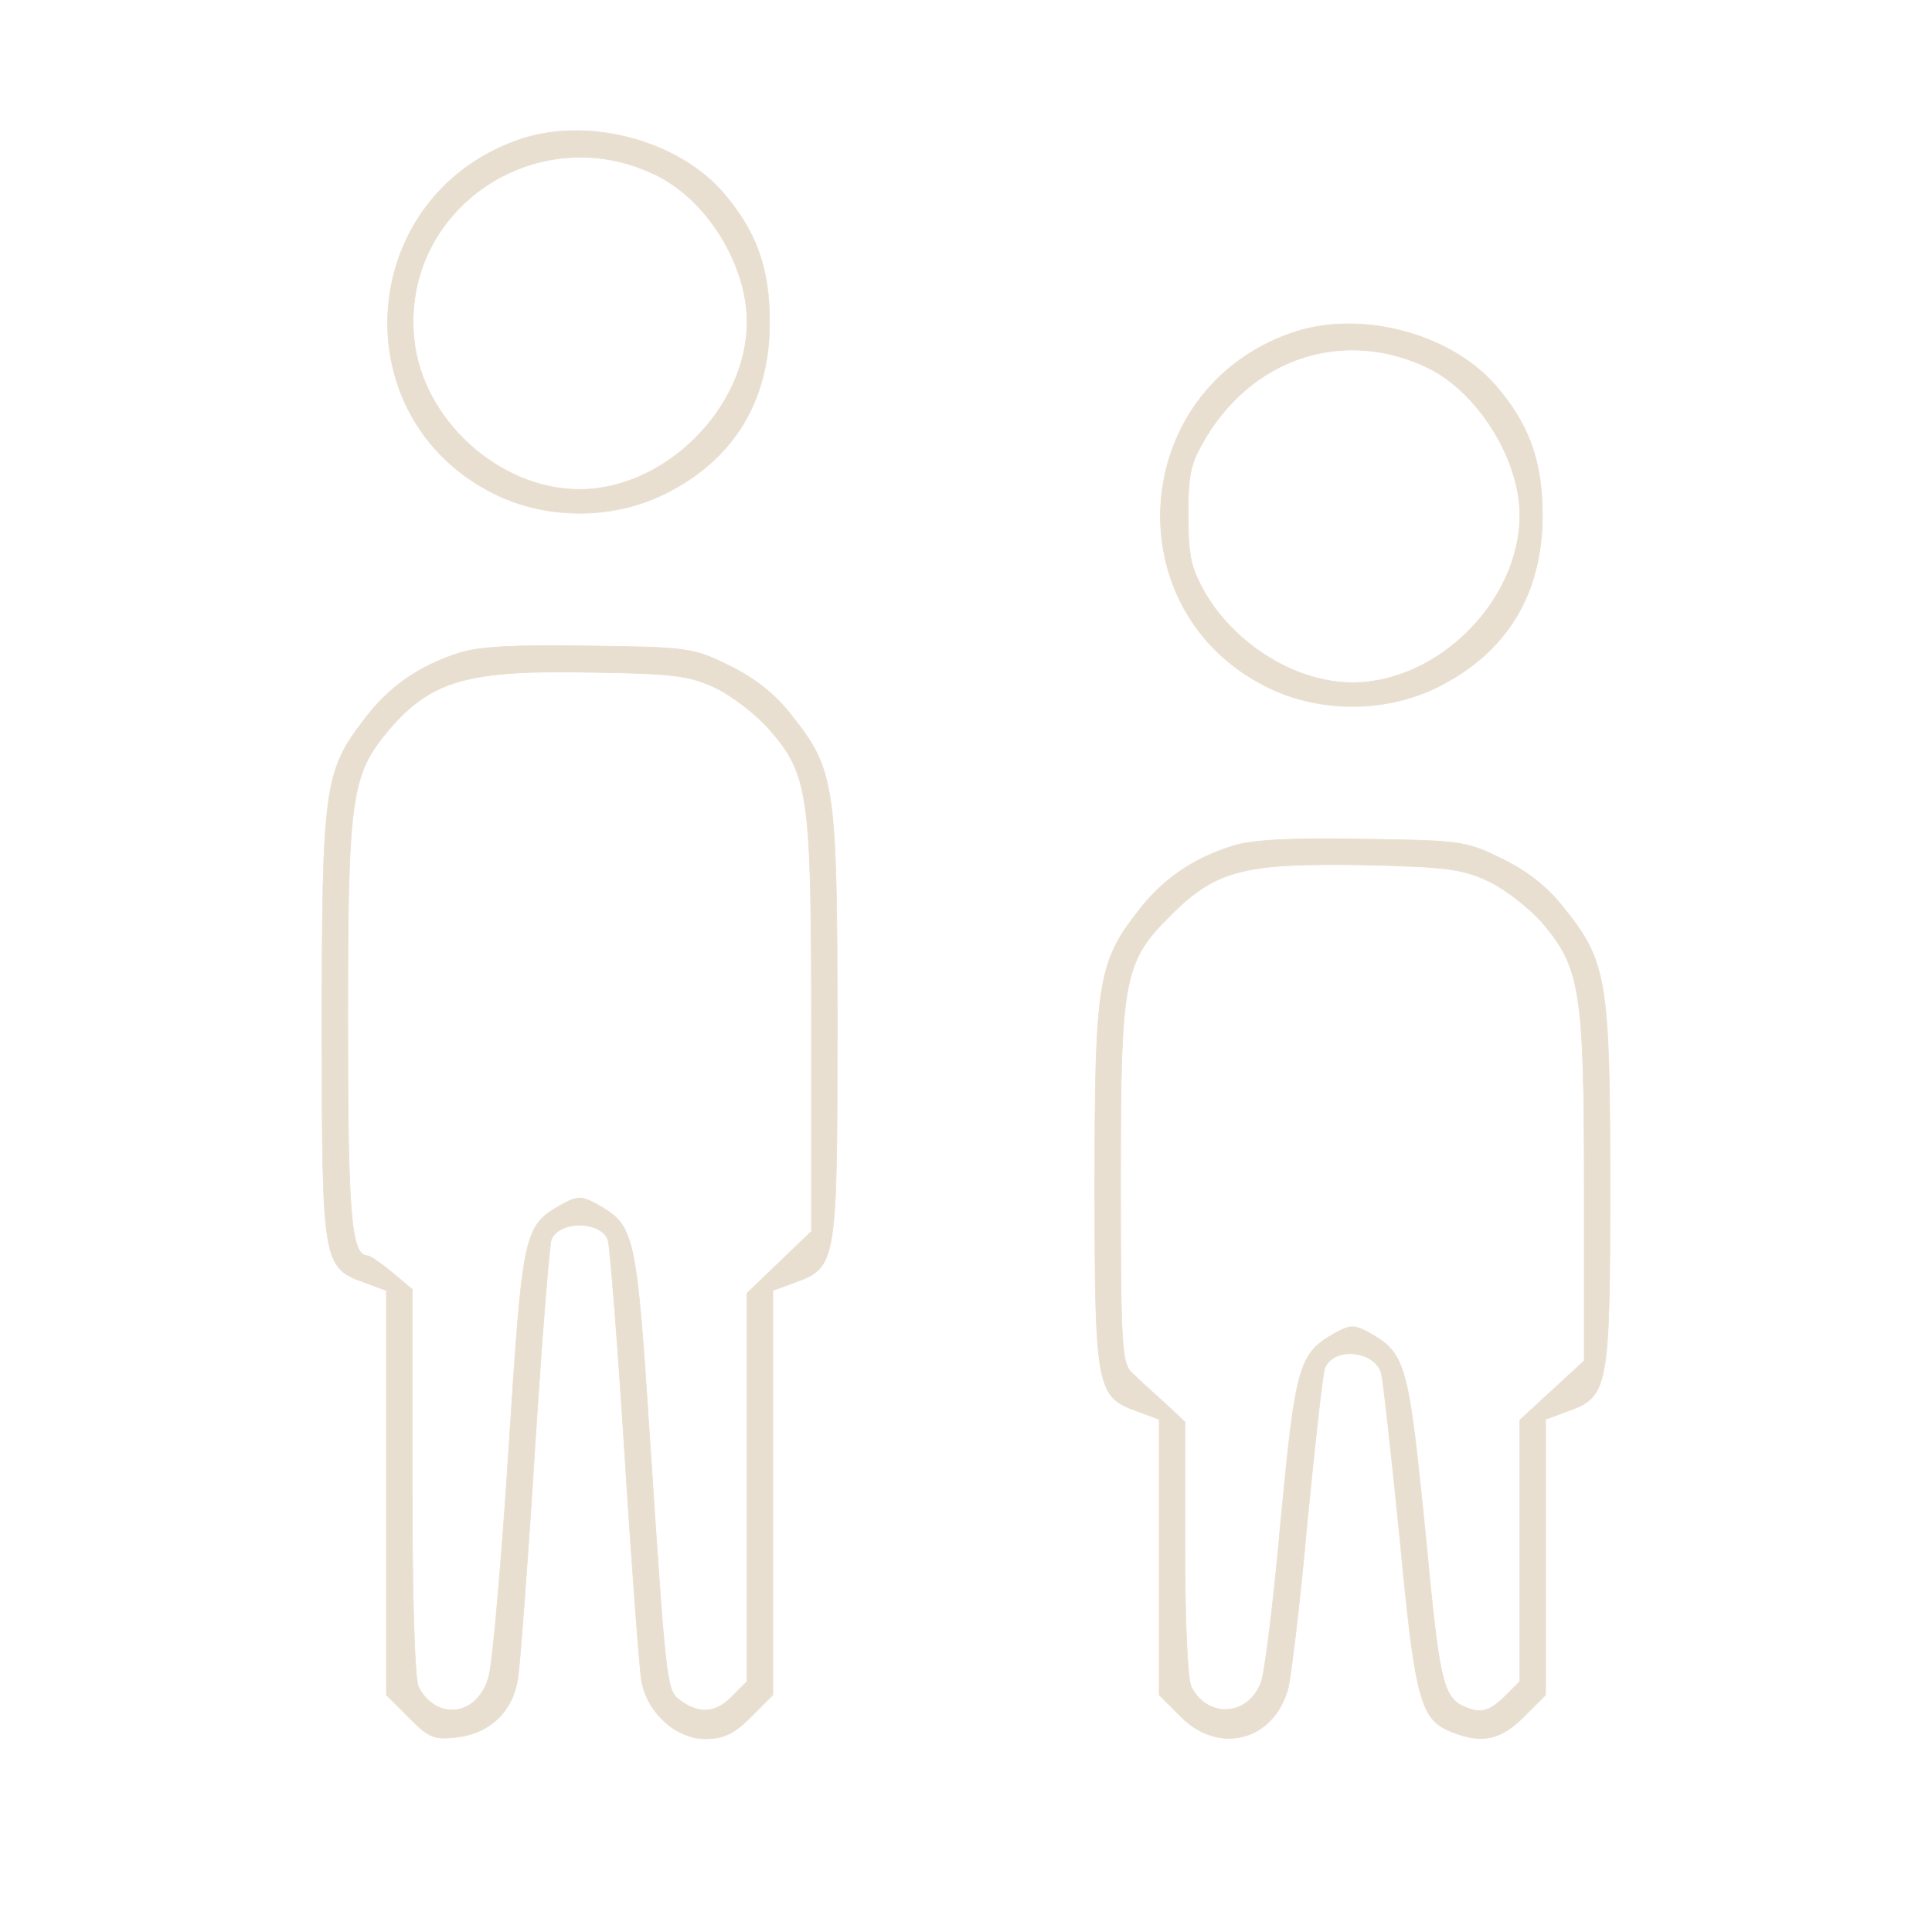 <?xml version="1.0" standalone="no"?>
<!DOCTYPE svg PUBLIC "-//W3C//DTD SVG 20010904//EN"
 "http://www.w3.org/TR/2001/REC-SVG-20010904/DTD/svg10.dtd">
<svg version="1.0" xmlns="http://www.w3.org/2000/svg"
 width="30pt" height="30pt" viewBox="0 0 300 300"
 preserveAspectRatio="xMidYMid meet">
<g transform="translate(0,300) scale(0.1,-0.1)"
fill="#e9dfd0" stroke="#e9dfd0">
<path d="M803 2782 c-251 -90 -272 -432 -35 -549 81 -40 183 -40 264 0 107 53
163 144 163 267 0 85 -21 142 -74 203 -72 81 -213 117 -318 79z m214 -53 c80
-38 143 -139 143 -229 0 -133 -127 -260 -260 -260 -125 0 -244 108 -257 233
-21 201 189 345 374 256z"/>
<path d="M2003 2482 c-251 -90 -272 -432 -35 -549 81 -40 183 -40 264 0 107
53 163 144 163 267 0 85 -21 142 -74 203 -72 81 -213 117 -318 79z m214 -53
c78 -38 143 -142 143 -229 0 -133 -127 -260 -260 -260 -86 0 -180 57 -228 138
-23 40 -27 58 -27 123 0 67 4 81 30 124 76 122 215 165 342 104z"/>
<path d="M713 1986 c-63 -20 -110 -53 -148 -104 -61 -79 -65 -107 -65 -474 0
-368 1 -376 65 -399 l35 -13 0 -314 0 -314 35 -35 c32 -32 39 -35 78 -30 49 7
83 40 91 90 3 17 15 175 26 350 11 174 23 324 26 332 12 30 76 30 88 0 3 -8
15 -158 26 -332 11 -175 23 -333 26 -352 8 -49 53 -91 99 -91 29 0 45 8 71 34
l34 34 0 314 0 314 35 13 c64 23 65 31 65 399 0 372 -4 397 -70 480 -26 34
-58 59 -97 78 -56 28 -65 29 -218 31 -112 2 -172 -1 -202 -11z m400 -55 c26
-13 63 -42 82 -64 61 -70 65 -102 65 -460 l0 -319 -50 -48 -50 -48 0 -302 0
-301 -25 -25 c-25 -25 -52 -26 -82 -2 -18 14 -20 39 -43 388 -22 340 -24 346
-83 380 -24 13 -30 13 -54 0 -60 -34 -61 -39 -83 -380 -11 -173 -25 -332 -31
-353 -16 -61 -80 -71 -109 -17 -6 11 -10 133 -10 318 l0 300 -31 26 c-17 14
-34 26 -38 26 -26 0 -31 64 -31 364 0 350 5 383 64 453 66 77 123 93 316 89
128 -2 151 -5 193 -25z"/>
<path d="M1913 1686 c-63 -20 -110 -53 -148 -104 -60 -77 -65 -112 -65 -424 0
-313 3 -327 65 -349 l35 -13 0 -214 0 -214 34 -34 c59 -59 144 -37 166 44 5
20 19 137 30 260 12 123 24 230 27 237 13 35 79 28 88 -8 3 -12 16 -129 29
-259 24 -252 32 -279 82 -298 46 -18 75 -11 110 24 l34 34 0 214 0 214 35 13
c62 22 65 36 65 349 0 317 -5 349 -70 430 -26 34 -58 59 -97 78 -56 28 -65 29
-218 31 -112 2 -172 -1 -202 -11z m400 -55 c26 -13 63 -42 82 -64 59 -69 65
-107 65 -410 l0 -270 -50 -46 -50 -46 0 -203 0 -203 -25 -25 c-19 -18 -31 -23
-48 -19 -47 15 -50 25 -74 277 -26 259 -30 276 -86 308 -24 13 -30 13 -54 0
-56 -32 -61 -49 -84 -290 -11 -124 -25 -238 -31 -253 -20 -52 -82 -56 -108 -7
-6 11 -10 100 -10 215 l0 197 -32 30 c-18 16 -41 37 -50 46 -16 14 -18 41 -18
292 0 322 4 346 79 420 69 69 114 80 296 77 133 -3 155 -6 198 -26z"/>
</g>
</svg>
